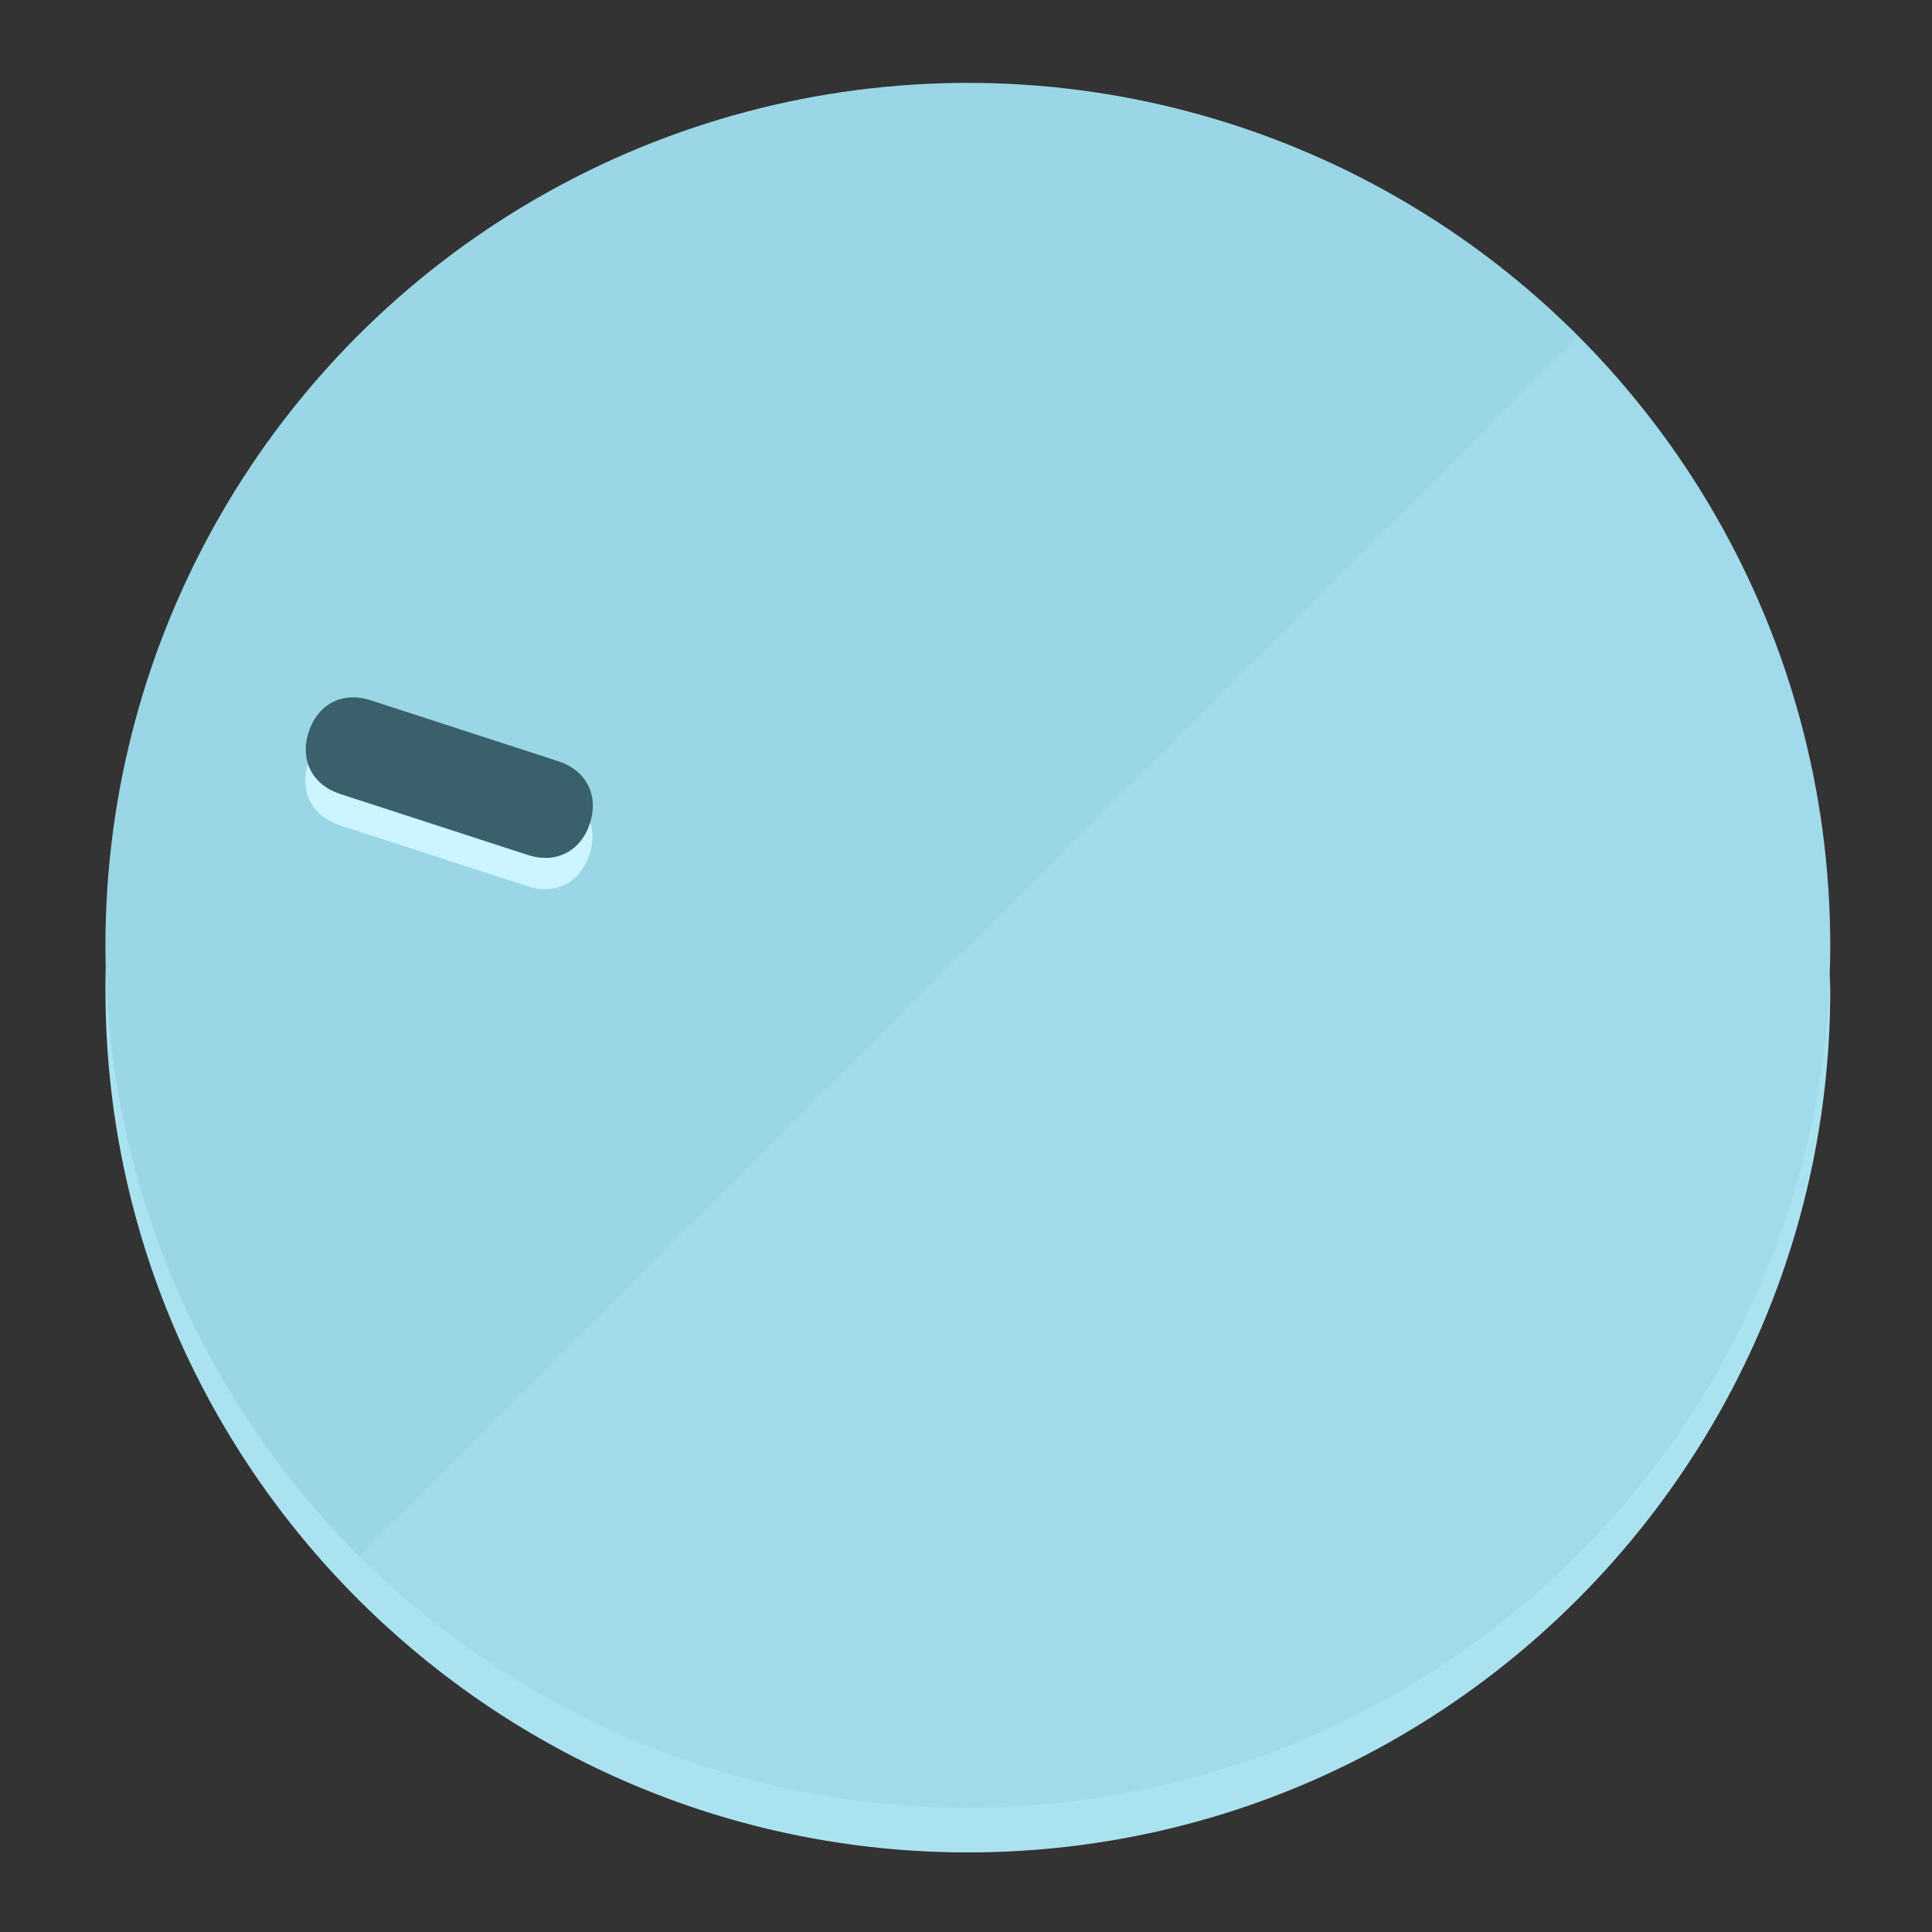 <?xml version="1.0" encoding="UTF-8" standalone="no"?>
<svg
   height="120px"
   width="120px"
   version="1.1"
   id="Layer_1"
   viewBox="0 0 496.8 496.8"
   xml:space="preserve"
   sodipodi:docname="vol-10.svg"
   inkscape:version="1.2.2 (b0a8486541, 2022-12-01)"
   xmlns:inkscape="http://www.inkscape.org/namespaces/inkscape"
   xmlns:sodipodi="http://sodipodi.sourceforge.net/DTD/sodipodi-0.dtd"
   xmlns="http://www.w3.org/2000/svg"
   xmlns:svg="http://www.w3.org/2000/svg"><rect x="0" y="0" width="496.8" height="496.8" fill="#333333" stroke="none"/><defs
   id="defs23" /><sodipodi:namedview
   id="namedview21"
   pagecolor="#ffffff"
   bordercolor="#000000"
   borderopacity="0.25"
   inkscape:showpageshadow="2"
   inkscape:pageopacity="0.0"
   inkscape:pagecheckerboard="0"
   inkscape:deskcolor="#d1d1d1"
   showgrid="true"
   inkscape:zoom="22.966828"
   inkscape:cx="46.828408"
   inkscape:cy="45.914046"
   inkscape:window-width="2524"
   inkscape:window-height="1011"
   inkscape:window-x="0"
   inkscape:window-y="0"
   inkscape:window-maximized="1"
   inkscape:current-layer="Layer_1"><inkscape:grid
     type="xygrid"
     id="grid3192" /></sodipodi:namedview>
<g
   id="g3158"
   inkscape:label="base"
   sodipodi:insensitive="true"><path
     style="display:inline;fill:#AAE2F0;fill-opacity:1;stroke-width:1.584"
     d="m 248.875,445.92 c 116.582,0 212.89,-91.238 220.493,-205.286 0,5.069 1.267,8.87 1.267,13.939 0,121.651 -98.842,221.76 -221.76,221.76 -121.651,0 -221.76,-98.842 -221.76,-221.76 0,-5.069 0,-8.87 1.267,-13.939 7.603,114.048 103.91,205.286 220.493,205.286 z"
     id="path8"
     inkscape:label="shadow"
     sodipodi:insensitive="true" /><circle
     style="display:inline;fill:#9AD6E6;fill-opacity:1;stroke-width:1.584"
     cx="248.875"
     cy="243.071"
     r="221.76"
     id="circle12"
     inkscape:label="dial"
     sodipodi:insensitive="true" /><path
     style="display:inline;fill:#CCF5FF;fill-opacity:0.154;stroke-width:1.587"
     d="m 405.744,86.606 c 86.308,86.308 86.308,227.193 0,313.5 -86.308,86.308 -227.193,86.308 -313.5,0"
     id="path14"
     inkscape:label="highlight"
     sodipodi:insensitive="true" /></g>
<g
   id="g3198"
   inkscape:label="main"><circle
     style="display:none;fill:#000000;fill-opacity:0;stroke-width:1.584"
     cx="-154.88"
     cy="311.577"
     r="221.76"
     id="circle12-3"
     inkscape:label="anchor"
     transform="rotate(-72)"
     sodipodi:insensitive="true" /><path
     style="display:inline;fill:#CCF5FF;fill-opacity:1;stroke-width:1.584"
     d="m 143.448,203.776 c 7.231,2.35 10.485,8.737 8.136,15.968 v 0 c -2.35,7.231 -8.737,10.485 -15.968,8.136 L 87.409,212.216 c -7.231,-2.35 -10.485,-8.737 -8.136,-15.968 v 0 c 2.35,-7.231 8.737,-10.485 15.968,-8.136 z"
     id="path3789"
     inkscape:label="shadow" /><path
     style="display:inline;fill:#3A616B;stroke-width:1.584"
     d="m 143.557,195.742 c 7.231,2.35 10.485,8.737 8.136,15.968 v 0 c -2.35,7.231 -8.737,10.485 -15.968,8.136 L 87.518,204.182 c -7.231,-2.35 -10.485,-8.737 -8.136,-15.968 v 0 c 2.35,-7.231 8.737,-10.485 15.968,-8.136 z"
     id="path915"
     inkscape:label="pointer" /></g>
</svg>